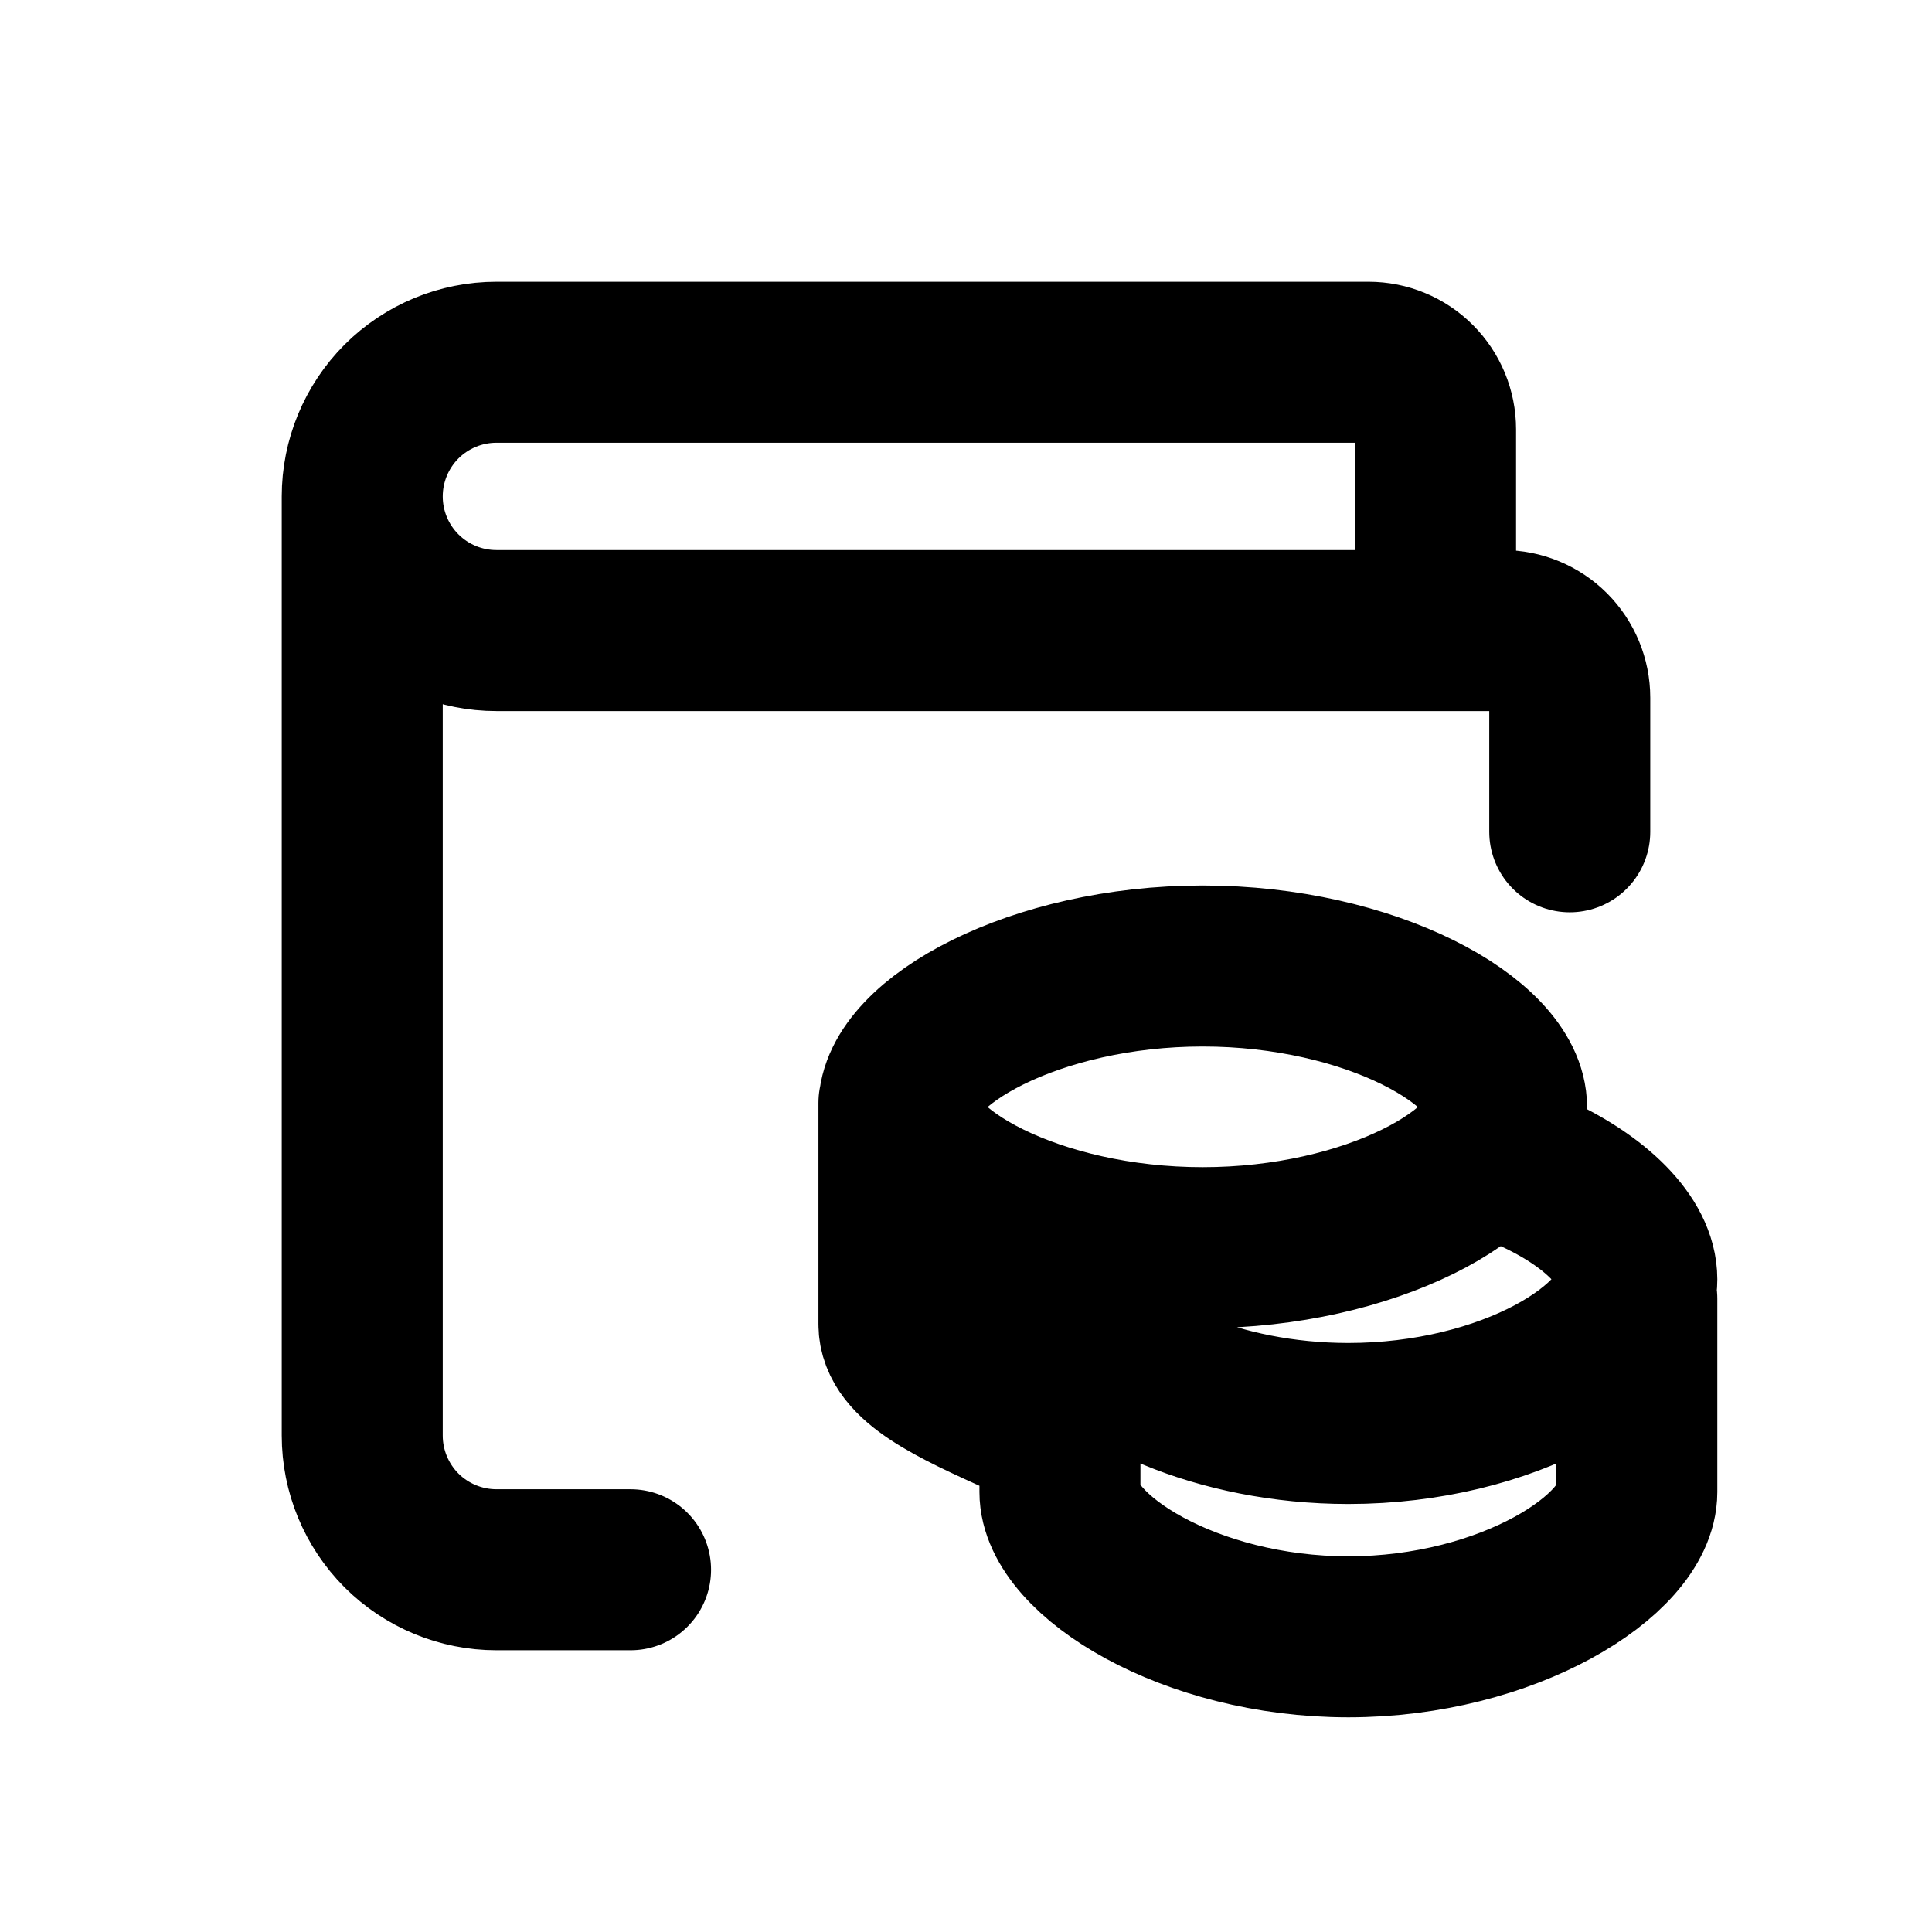 <svg width="24" height="24" viewBox="0 0 24 24" fill="none" xmlns="http://www.w3.org/2000/svg">
    <path d="M17.833 7.833V5.333C17.833 5.112 17.745 4.9 17.589 4.744C17.433 4.588 17.221 4.5 17 4.5H6.167C5.725 4.5 5.301 4.676 4.988 4.988C4.676 5.301 4.5 5.725 4.5 6.167M17.833 7.833H6.167C5.725 7.833 5.301 7.658 4.988 7.345C4.676 7.033 4.5 6.609 4.5 6.167M17.833 7.833H18.667C18.888 7.833 19.1 7.921 19.256 8.077C19.412 8.234 19.5 8.446 19.5 8.667V10.333M4.5 6.167V17.833C4.5 18.275 4.676 18.699 4.988 19.012C5.301 19.324 5.725 19.5 6.167 19.5H7.833M20.333 16.134V18.534C20.333 19.314 18.729 20.333 16.75 20.333C14.771 20.333 13.167 19.314 13.167 18.534V15.75M13.317 16.349C13.76 17.037 15.13 17.683 16.75 17.683C18.729 17.683 20.333 16.72 20.333 15.892C20.333 15.427 19.828 14.918 19.035 14.56M11.167 13.7V16.449C11.167 16.908 11.848 17.216 12.694 17.598M14.941 15.499C17.026 15.499 18.715 14.56 18.715 13.753C18.715 12.946 17.026 12 14.941 12C12.857 12 11.167 12.945 11.167 13.753C11.167 14.56 12.857 15.499 14.941 15.499Z" stroke="currentColor" stroke-width="2" stroke-linecap="round" stroke-linejoin="round" />
</svg>
